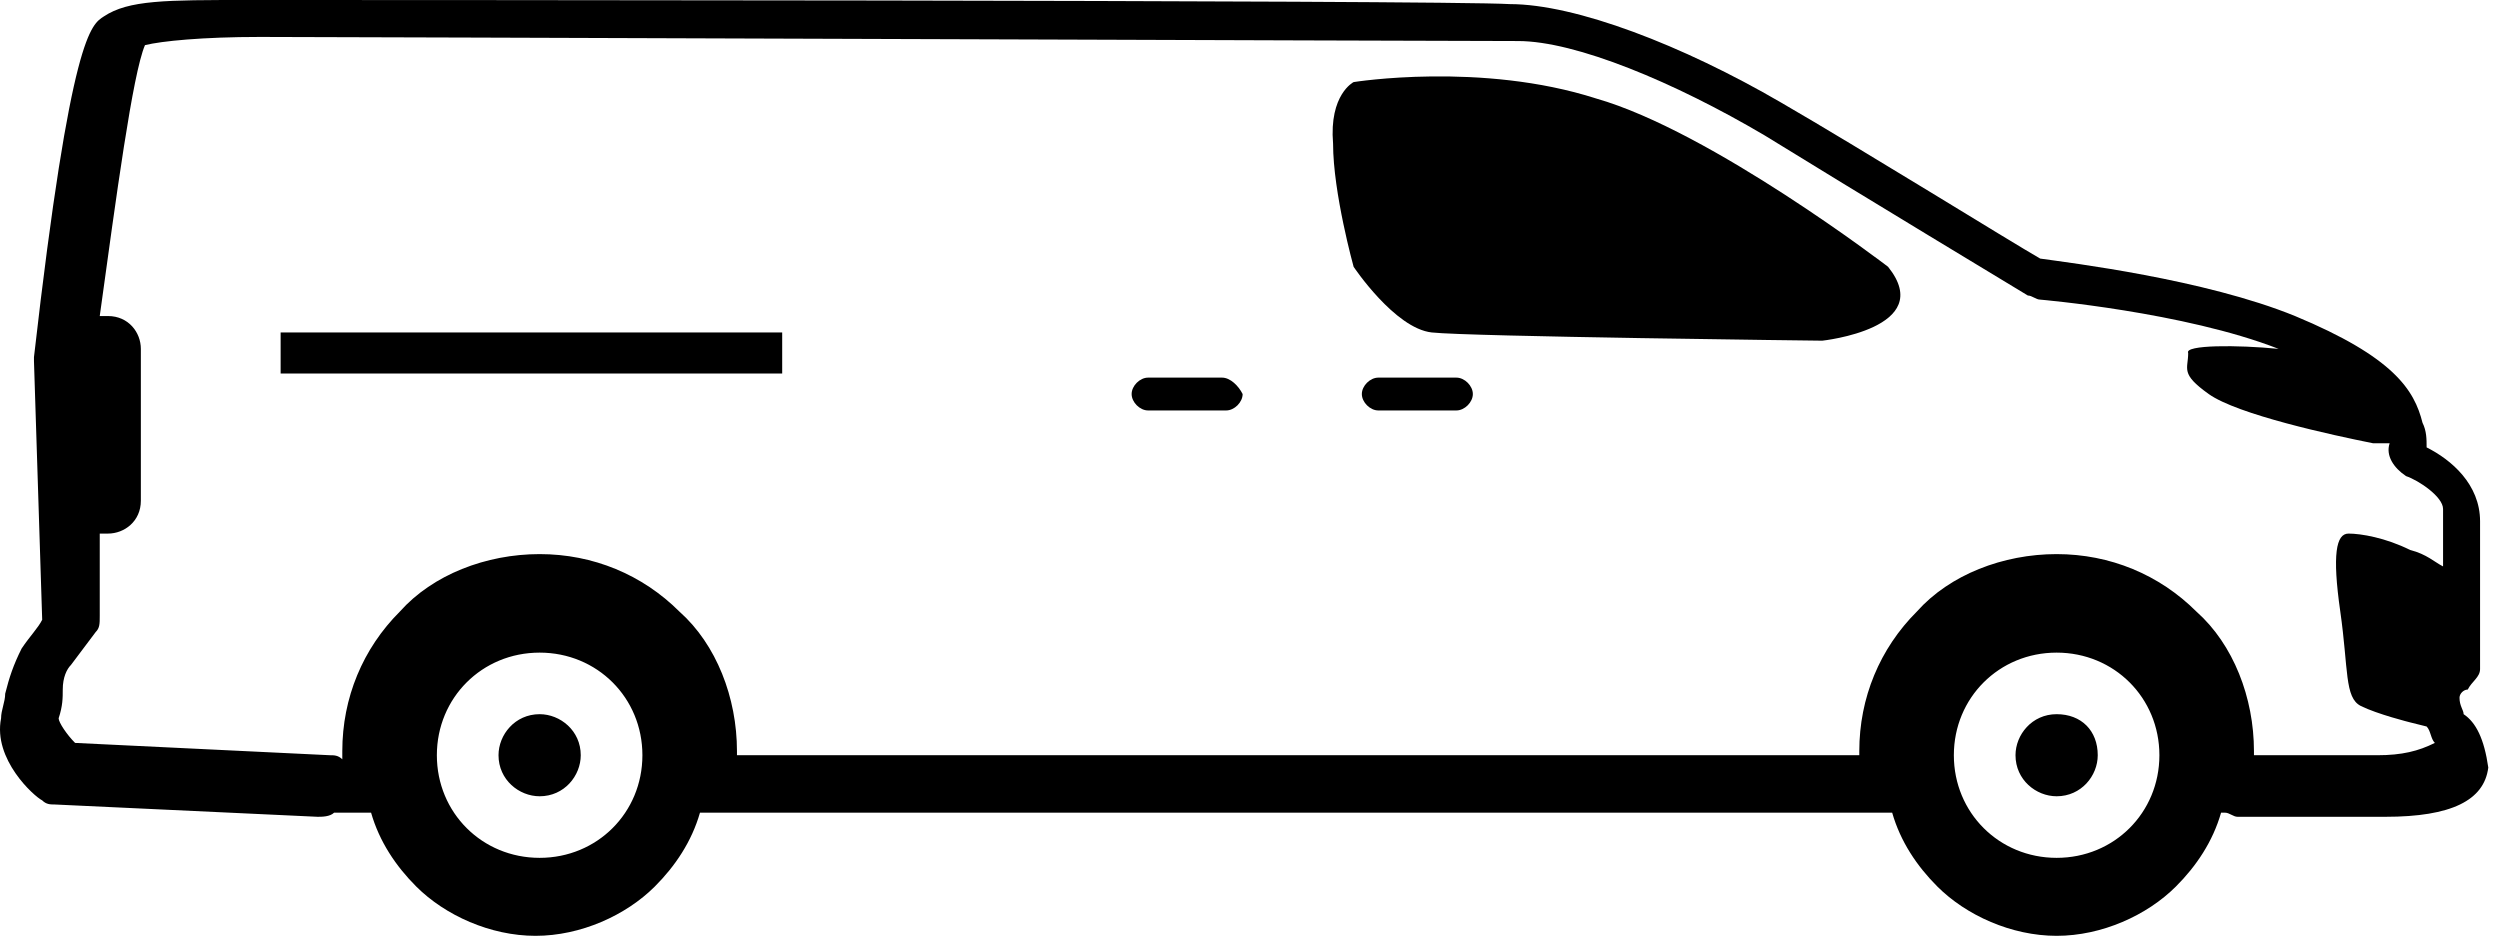 <svg viewBox="0 0 187 70" fill="black" xmlns="http://www.w3.org/2000/svg">
<path fill-rule="evenodd" clip-rule="evenodd" d="M108.939 28.246H103.097C102.482 28.246 101.866 28.86 101.866 29.474C101.866 30.088 102.482 30.702 103.097 30.702H108.939C109.554 30.702 110.169 30.088 110.169 29.474C110.169 28.86 109.554 28.246 108.939 28.246Z"/>
<path fill-rule="evenodd" clip-rule="evenodd" d="M91.411 28.246H85.876C85.261 28.246 84.646 28.86 84.646 29.474C84.646 30.088 85.261 30.702 85.876 30.702H91.719C92.334 30.702 92.949 30.088 92.949 29.474C92.641 28.86 92.026 28.246 91.411 28.246Z"/>
<path d="M58.508 24.868H20.991V27.939H58.508V24.868Z"/>
<path fill-rule="evenodd" clip-rule="evenodd" d="M153.836 53.421C151.991 53.421 150.76 54.956 150.76 56.491C150.76 58.333 152.298 59.561 153.836 59.561C155.681 59.561 156.911 58.026 156.911 56.491C156.911 54.649 155.681 53.421 153.836 53.421Z"/>
<path fill-rule="evenodd" clip-rule="evenodd" d="M40.365 53.421C38.52 53.421 37.289 54.956 37.289 56.491C37.289 58.333 38.827 59.561 40.365 59.561C42.21 59.561 43.44 58.026 43.44 56.491C43.44 54.649 41.902 53.421 40.365 53.421Z"/>
<path fill-rule="evenodd" clip-rule="evenodd" d="M184.279 53.421C184.279 53.114 183.971 52.807 183.971 52.193C183.971 51.886 184.279 51.579 184.587 51.579C184.894 50.965 185.509 50.658 185.509 50.044C185.509 49.737 185.509 49.123 185.509 45.439C185.509 42.983 185.509 40.219 185.509 38.991C185.509 36.228 183.356 34.386 181.511 33.465C181.511 32.851 181.511 32.237 181.204 31.623C180.589 29.167 179.051 26.71 171.671 23.64C164.906 20.877 154.758 19.649 152.606 19.342C150.453 18.114 139.075 11.053 133.232 7.675C125.852 3.377 117.857 0.307 112.937 0.307C108.017 -3.04623e-07 23.144 0 18.531 0C12.381 0 9.614 -1.21849e-06 7.769 1.228C6.846 1.842 5.309 2.456 2.541 26.71V27.017L3.156 46.36C2.848 46.974 2.233 47.588 1.618 48.509C1.003 49.737 0.696 50.658 0.388 51.886C0.388 52.5 0.081 53.114 0.081 53.728C-0.534 56.798 2.541 59.561 3.156 59.868C3.463 60.175 3.771 60.175 4.079 60.175L23.759 61.096C24.067 61.096 24.682 61.096 24.989 60.789H27.757C28.372 62.939 29.602 64.781 31.139 66.316C33.292 68.465 36.675 70 40.057 70C43.44 70 46.822 68.465 48.975 66.316C50.512 64.781 51.742 62.939 52.358 60.789H141.535C142.15 62.939 143.38 64.781 144.918 66.316C147.07 68.465 150.453 70 153.836 70C157.218 70 160.601 68.465 162.753 66.316C164.291 64.781 165.521 62.939 166.136 60.789H166.443C166.751 60.789 167.058 61.096 167.366 61.096C167.366 61.096 168.904 61.096 172.286 61.096C173.824 61.096 175.976 61.096 178.436 61.096C183.356 61.096 185.817 59.868 186.124 57.412C185.817 55.263 185.202 54.035 184.279 53.421ZM40.365 64.167C36.059 64.167 32.677 60.789 32.677 56.491C32.677 52.193 36.059 48.816 40.365 48.816C44.67 48.816 48.052 52.193 48.052 56.491C48.052 60.789 44.67 64.167 40.365 64.167ZM153.836 64.167C149.53 64.167 146.148 60.789 146.148 56.491C146.148 52.193 149.53 48.816 153.836 48.816C158.141 48.816 161.523 52.193 161.523 56.491C161.523 60.789 158.141 64.167 153.836 64.167ZM177.821 56.491C173.209 56.491 170.134 56.491 168.596 56.491V56.184C168.596 52.193 167.058 48.202 164.291 45.746C161.523 42.983 157.833 41.447 153.836 41.447C149.838 41.447 145.84 42.983 143.38 45.746C140.613 48.509 139.075 52.193 139.075 56.184V56.491H55.125V56.184C55.125 52.193 53.587 48.202 50.82 45.746C48.052 42.983 44.362 41.447 40.365 41.447C36.367 41.447 32.369 42.983 29.909 45.746C27.142 48.509 25.604 52.193 25.604 56.184V56.798C25.297 56.491 24.989 56.491 24.682 56.491L5.616 55.57C5.001 54.956 4.386 54.035 4.386 53.728C4.694 52.807 4.694 52.193 4.694 51.579C4.694 50.658 5.001 50.044 5.309 49.737C6.231 48.509 7.154 47.281 7.154 47.281C7.461 46.974 7.461 46.667 7.461 46.053V39.912H8.076C9.306 39.912 10.536 38.991 10.536 37.456V26.096C10.536 24.868 9.614 23.64 8.076 23.64H7.461C8.691 14.737 9.921 5.526 10.844 3.377C12.074 3.07 15.149 2.763 19.454 2.763C24.067 2.763 108.632 3.07 113.552 3.07C117.857 3.07 125.237 6.14 132.002 10.132C138.46 14.123 151.683 22.105 151.683 22.105C151.99 22.105 152.298 22.412 152.606 22.412C152.606 22.412 163.368 23.333 170.441 26.096C167.366 25.79 163.368 25.79 163.676 26.404C163.676 27.632 163.061 27.939 165.213 29.474C167.366 31.009 174.439 32.544 177.514 33.158C178.129 33.158 178.436 33.158 178.744 33.158C178.436 34.079 179.051 35 179.974 35.614C180.896 35.921 182.741 37.149 182.741 38.07C182.741 38.991 182.741 40.833 182.741 42.368C182.126 42.061 181.511 41.447 180.281 41.14C178.436 40.219 176.591 39.912 175.669 39.912C174.746 39.912 174.439 41.447 175.054 45.746C175.669 50.044 175.361 52.193 176.591 52.807C177.821 53.421 180.281 54.035 180.281 54.035L181.511 54.342C181.819 54.649 181.819 55.263 182.126 55.57C180.896 56.184 179.666 56.491 177.821 56.491Z"/>
<path fill-rule="evenodd" clip-rule="evenodd" d="M119.394 7.368C110.784 4.605 101.251 6.14 101.251 6.14C101.251 6.14 99.406 7.061 99.714 10.746C99.714 14.43 101.251 19.956 101.251 19.956C101.251 19.956 104.326 24.561 107.094 24.868C109.862 25.175 136.307 25.483 136.307 25.483C136.307 25.483 144.918 24.561 141.228 19.956C141.228 19.956 128.005 9.825 119.394 7.368Z"/>
</svg>
